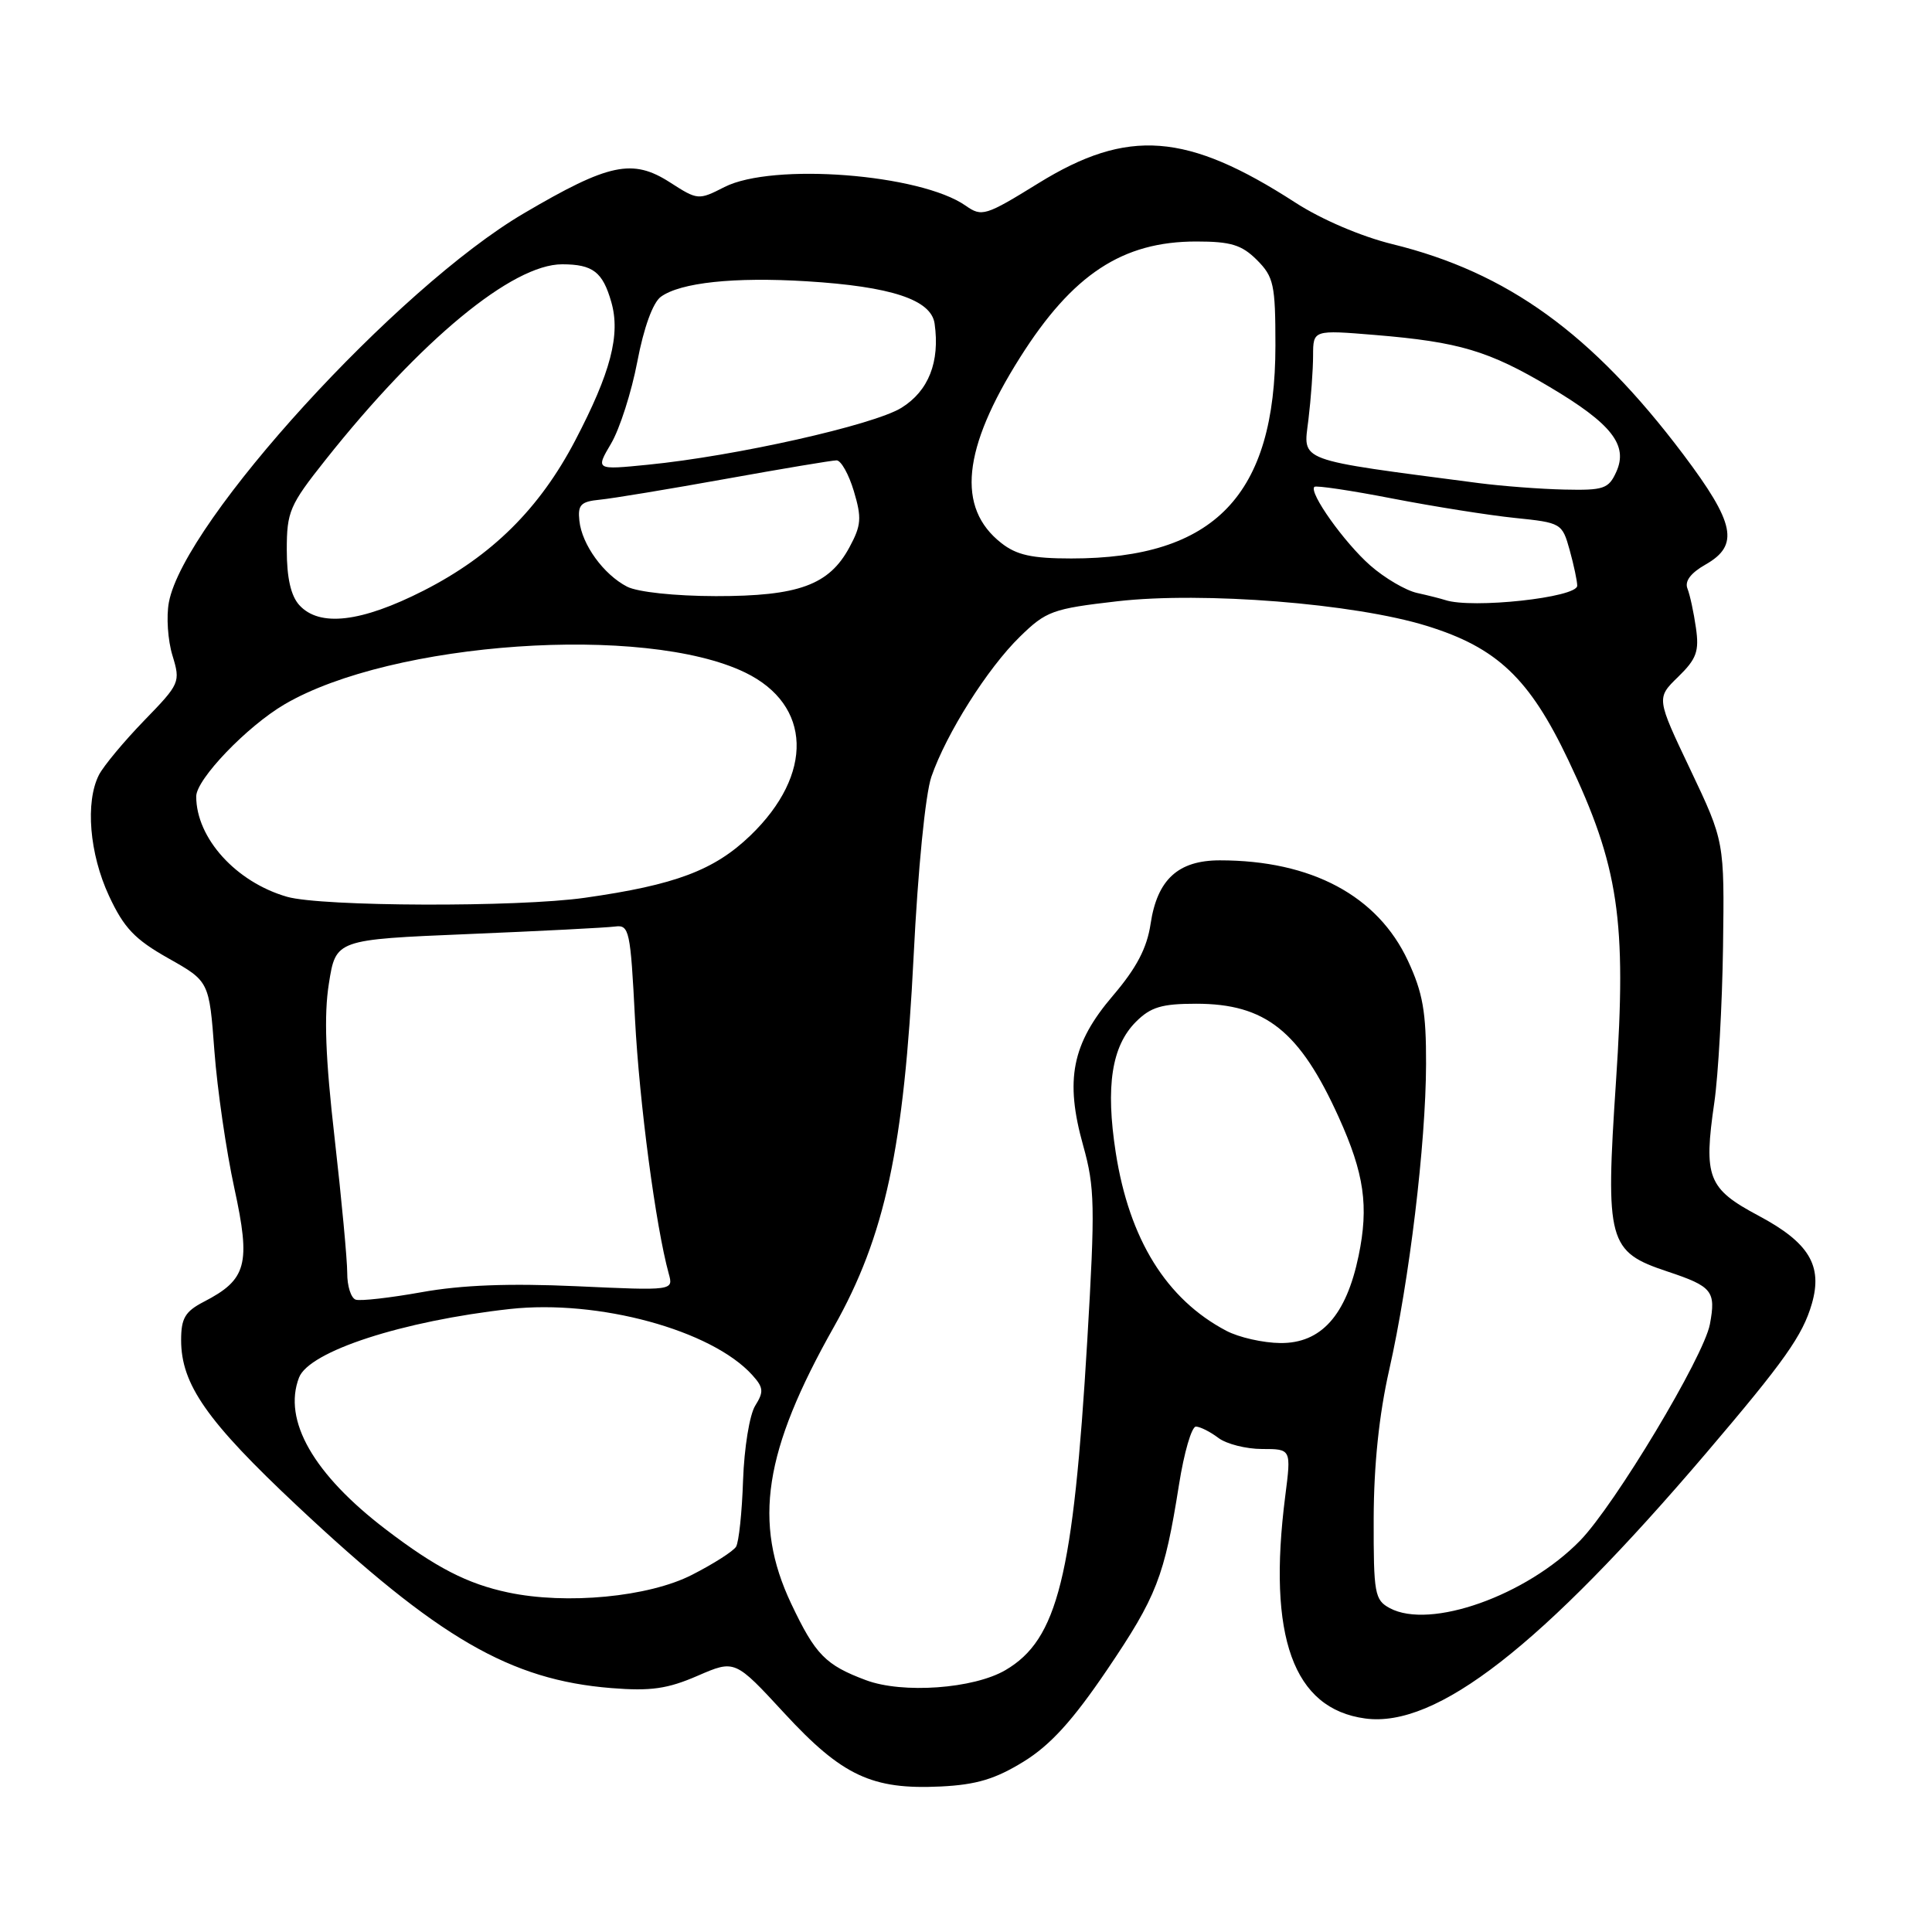 <?xml version="1.0" encoding="UTF-8" standalone="no"?>
<!DOCTYPE svg PUBLIC "-//W3C//DTD SVG 1.1//EN" "http://www.w3.org/Graphics/SVG/1.1/DTD/svg11.dtd" >
<svg xmlns="http://www.w3.org/2000/svg" xmlns:xlink="http://www.w3.org/1999/xlink" version="1.1" viewBox="0 0 256 256">
 <g >
 <path fill="currentColor"
d=" M 135.64 233.42 C 139.20 231.22 142.13 227.99 146.68 221.28 C 153.27 211.54 154.29 208.92 156.22 196.75 C 156.89 192.49 157.90 189.01 158.47 189.03 C 159.04 189.05 160.37 189.72 161.44 190.53 C 162.51 191.34 165.12 192.00 167.24 192.00 C 171.10 192.00 171.10 192.00 170.30 198.25 C 167.92 216.88 171.36 226.43 180.91 227.71 C 190.34 228.98 204.26 218.14 226.11 192.50 C 236.46 180.35 238.86 176.96 240.08 172.75 C 241.54 167.69 239.70 164.65 233.04 161.10 C 226.28 157.50 225.71 156.03 227.16 146.06 C 227.68 142.45 228.20 133.20 228.31 125.50 C 228.50 111.50 228.50 111.50 223.99 102.00 C 219.47 92.50 219.47 92.50 222.36 89.69 C 224.80 87.31 225.17 86.31 224.72 83.19 C 224.43 81.16 223.93 78.83 223.60 78.00 C 223.20 77.01 224.03 75.92 226.00 74.80 C 230.50 72.24 229.91 69.34 223.04 60.21 C 210.98 44.21 199.75 36.09 184.50 32.35 C 180.38 31.34 175.09 29.08 171.65 26.85 C 157.26 17.55 149.45 16.96 137.61 24.27 C 130.57 28.62 130.10 28.76 127.95 27.25 C 121.95 23.05 102.37 21.54 96.00 24.78 C 92.55 26.54 92.45 26.53 88.78 24.17 C 83.82 20.98 80.68 21.64 69.41 28.27 C 52.63 38.12 24.39 69.07 22.38 79.80 C 22.02 81.69 22.24 84.86 22.85 86.85 C 23.93 90.40 23.85 90.59 19.09 95.49 C 16.42 98.25 13.73 101.48 13.11 102.68 C 11.28 106.28 11.85 113.13 14.44 118.70 C 16.42 122.96 17.86 124.47 22.29 126.97 C 27.72 130.03 27.72 130.03 28.41 139.27 C 28.79 144.34 29.98 152.52 31.05 157.43 C 33.25 167.54 32.71 169.55 26.99 172.50 C 24.53 173.78 24.00 174.67 24.00 177.57 C 24.00 183.43 27.41 188.31 39.38 199.54 C 58.07 217.08 67.59 222.60 81.00 223.68 C 86.24 224.10 88.46 223.78 92.44 222.05 C 97.38 219.91 97.38 219.91 103.94 227.02 C 111.59 235.31 115.55 237.16 124.64 236.72 C 129.39 236.49 131.89 235.73 135.64 233.42 Z  M 114.74 222.63 C 109.39 220.63 108.04 219.26 104.84 212.50 C 99.75 201.74 101.21 192.28 110.49 175.83 C 117.27 163.81 119.79 152.08 121.06 126.70 C 121.63 115.19 122.62 105.24 123.41 102.93 C 125.39 97.20 130.85 88.55 135.15 84.36 C 138.62 80.97 139.46 80.66 148.06 79.67 C 159.41 78.37 179.44 79.96 189.04 82.93 C 198.37 85.81 202.66 89.88 207.81 100.72 C 214.50 114.79 215.56 121.91 214.13 143.25 C 212.71 164.59 213.06 165.86 220.97 168.49 C 226.89 170.46 227.39 171.08 226.57 175.47 C 225.76 179.78 213.97 199.42 209.36 204.15 C 202.24 211.44 189.51 215.95 184.16 213.09 C 182.15 212.01 182.00 211.18 182.02 201.21 C 182.04 194.13 182.73 187.45 184.08 181.50 C 186.75 169.66 188.93 151.59 188.96 141.00 C 188.98 134.08 188.53 131.54 186.56 127.31 C 182.55 118.69 173.77 114.00 161.64 114.00 C 156.11 114.00 153.34 116.54 152.46 122.41 C 151.98 125.63 150.60 128.26 147.46 131.94 C 142.03 138.30 141.08 143.09 143.53 151.81 C 145.07 157.32 145.12 159.81 144.07 177.61 C 142.21 208.95 140.15 217.26 133.21 221.31 C 128.99 223.77 119.60 224.45 114.74 222.63 Z  M 67.33 211.01 C 61.93 209.87 57.76 207.72 51.14 202.67 C 41.54 195.35 37.45 188.20 39.62 182.54 C 40.96 179.05 53.33 175.03 67.56 173.45 C 79.30 172.16 94.29 176.24 99.68 182.20 C 101.17 183.85 101.23 184.41 100.07 186.26 C 99.32 187.46 98.61 191.86 98.46 196.14 C 98.32 200.38 97.90 204.35 97.53 204.95 C 97.16 205.55 94.53 207.23 91.68 208.68 C 85.95 211.61 75.07 212.65 67.33 211.01 Z  M 162.50 176.34 C 154.55 172.16 149.63 164.22 147.84 152.71 C 146.48 143.94 147.30 138.61 150.52 135.39 C 152.47 133.44 153.94 133.00 158.50 133.00 C 167.68 133.00 172.22 136.61 177.39 148.04 C 180.77 155.51 181.39 159.81 180.02 166.41 C 178.38 174.30 175.05 178.01 169.66 177.96 C 167.37 177.94 164.15 177.21 162.50 176.34 Z  M 47.13 172.21 C 46.51 172.00 46.00 170.41 46.01 168.67 C 46.01 166.93 45.26 158.89 44.34 150.82 C 43.12 140.16 42.91 134.53 43.58 130.32 C 44.50 124.50 44.50 124.50 62.00 123.77 C 71.62 123.37 80.40 122.92 81.50 122.77 C 83.38 122.52 83.54 123.26 84.14 135.00 C 84.72 146.14 86.89 162.52 88.61 168.76 C 89.24 171.02 89.24 171.02 76.37 170.43 C 67.46 170.03 61.15 170.27 55.88 171.22 C 51.69 171.97 47.75 172.42 47.13 172.21 Z  M 38.04 118.83 C 31.28 116.89 26.00 111.06 26.00 105.53 C 26.00 103.26 32.72 96.25 37.70 93.33 C 51.93 84.99 85.43 82.67 98.73 89.11 C 107.57 93.39 107.86 102.60 99.42 110.72 C 94.63 115.32 89.48 117.26 77.50 118.96 C 68.63 120.23 42.61 120.14 38.04 118.83 Z  M 39.65 80.17 C 38.54 78.94 38.00 76.56 38.00 72.87 C 38.00 67.80 38.37 66.93 43.12 60.95 C 55.72 45.07 67.90 35.01 74.50 35.02 C 78.56 35.03 79.86 36.03 81.00 40.02 C 82.24 44.34 80.93 49.36 76.21 58.38 C 71.49 67.40 65.19 73.64 56.15 78.25 C 47.86 82.47 42.32 83.12 39.65 80.17 Z  M 191.50 79.51 C 190.95 79.33 189.27 78.90 187.77 78.57 C 186.27 78.24 183.47 76.60 181.56 74.92 C 178.13 71.90 173.40 65.26 174.16 64.51 C 174.37 64.30 179.03 64.99 184.52 66.06 C 190.01 67.12 197.31 68.28 200.74 68.63 C 206.88 69.26 207.00 69.33 207.99 72.89 C 208.54 74.87 208.99 77.00 208.99 77.61 C 209.00 79.18 195.04 80.69 191.50 79.51 Z  M 83.10 77.74 C 79.98 76.13 77.10 72.16 76.77 69.00 C 76.54 66.88 76.96 66.46 79.50 66.21 C 81.15 66.05 88.64 64.81 96.14 63.46 C 103.64 62.11 110.26 61.00 110.85 61.00 C 111.44 61.00 112.47 62.84 113.14 65.08 C 114.20 68.63 114.13 69.61 112.55 72.53 C 109.86 77.52 105.81 79.00 94.85 78.99 C 89.42 78.98 84.49 78.45 83.10 77.74 Z  M 132.67 71.95 C 126.72 67.28 127.52 59.47 135.16 47.37 C 142.12 36.35 148.73 32.00 158.51 32.00 C 163.10 32.00 164.53 32.44 166.55 34.45 C 168.78 36.69 169.00 37.70 169.00 45.78 C 169.00 65.61 160.96 74.00 141.95 74.00 C 136.73 74.00 134.70 73.55 132.67 71.95 Z  M 196.00 64.02 C 171.49 60.81 172.69 61.25 173.37 55.63 C 173.71 52.81 173.99 48.97 173.99 47.11 C 174.00 43.71 174.00 43.71 182.25 44.39 C 193.33 45.31 197.27 46.48 205.33 51.27 C 213.56 56.15 215.78 58.99 214.16 62.54 C 213.15 64.77 212.49 64.99 207.27 64.87 C 204.10 64.80 199.03 64.41 196.00 64.02 Z  M 80.98 58.76 C 82.12 56.82 83.68 51.95 84.45 47.91 C 85.30 43.43 86.51 40.10 87.56 39.33 C 90.15 37.44 97.28 36.68 106.87 37.27 C 118.09 37.96 123.39 39.71 123.84 42.88 C 124.56 47.96 123.04 51.81 119.44 54.04 C 115.72 56.33 97.43 60.44 85.84 61.58 C 78.91 62.27 78.91 62.27 80.98 58.76 Z "/>
</g>
</svg>